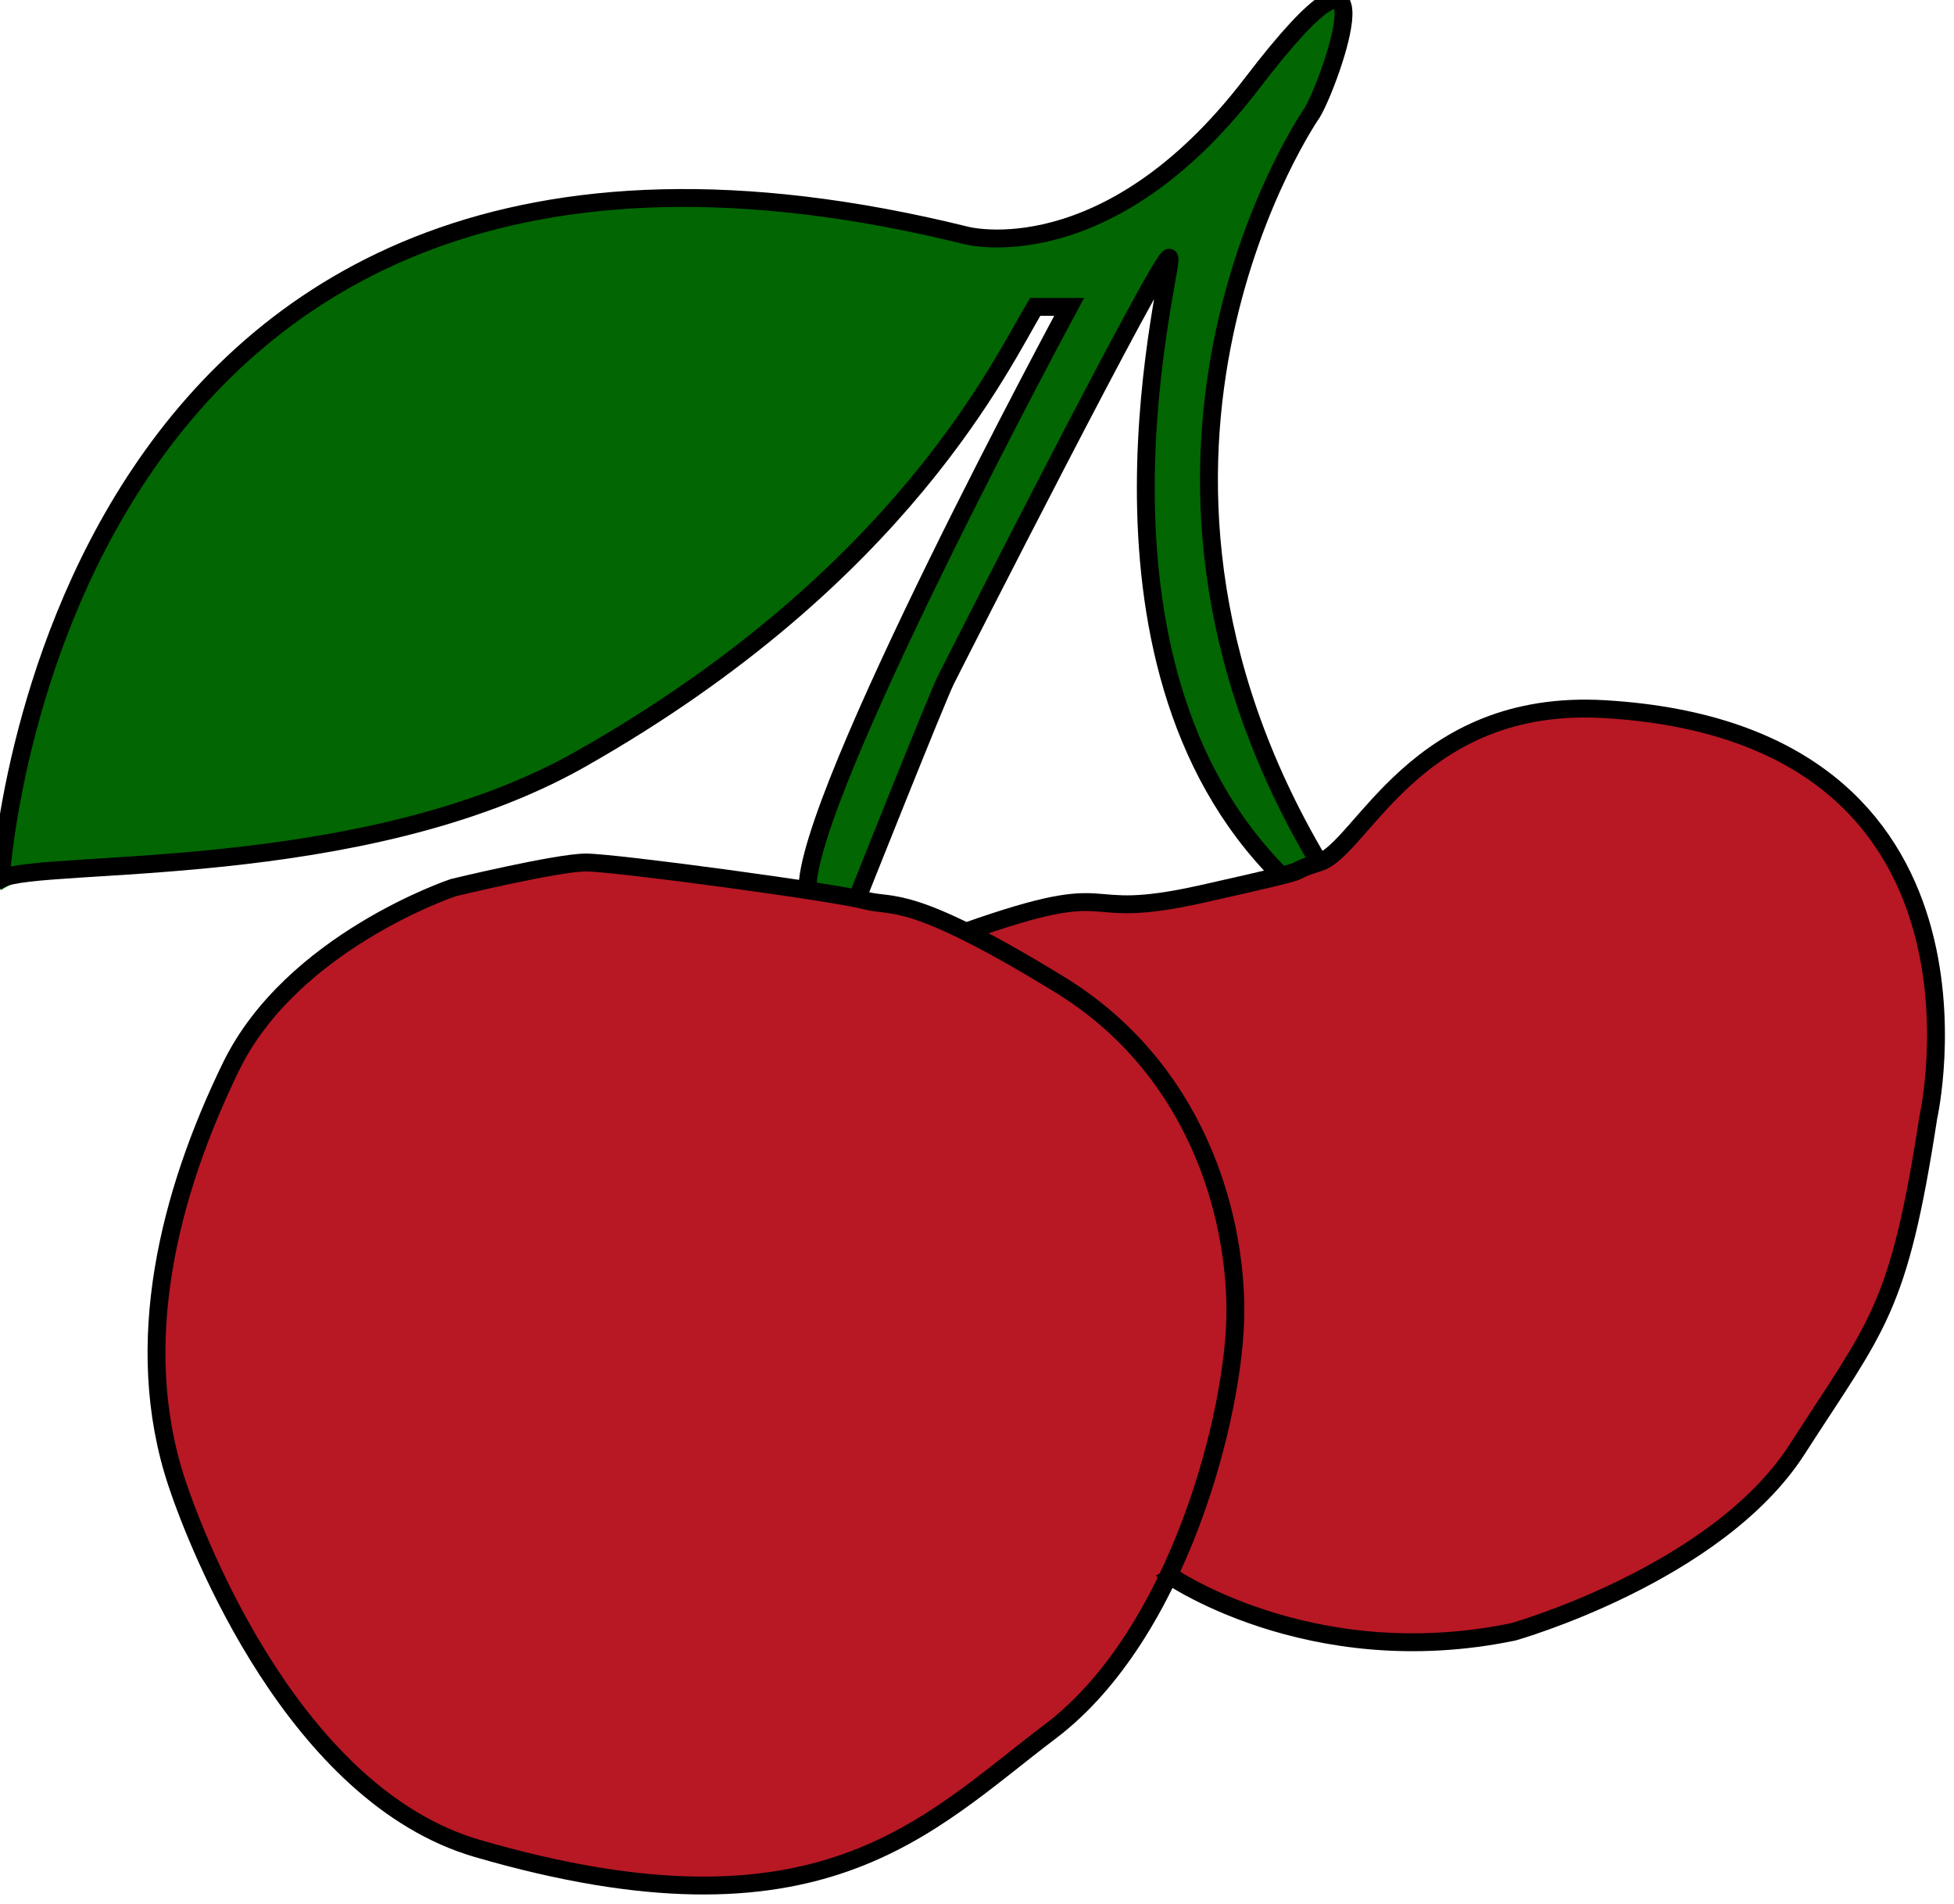 <?xml version="1.0" encoding="utf-8"?>
<!-- Generator: Adobe Illustrator 16.0.0, SVG Export Plug-In . SVG Version: 6.00 Build 0)  -->
<!DOCTYPE svg PUBLIC "-//W3C//DTD SVG 1.1//EN" "http://www.w3.org/Graphics/SVG/1.1/DTD/svg11.dtd">
<svg version="1.1" id="Layer_1" xmlns="http://www.w3.org/2000/svg" xmlns:xlink="http://www.w3.org/1999/xlink" x="0px" y="0px"
	 width="109.32px" height="106.504px" viewBox="0 0 109.32 106.504" enable-background="new 0 0 109.32 106.504"
	 xml:space="preserve">
<g id="invulling_blaadje">
	<path fill="#026602" d="M45.185,49.806l2.766,0.469l7.262-17.271c0,0,9.359-18.207,9.752-18.051
		c0.394,0.154-0.471,5.822-0.471,5.822s-0.689,9.004-0.228,10.447c0.461,1.447,1.312,12.459,7.418,17.768l2.107-0.734
		c0,0-10.934-17.68-3.467-35.758l3.6-7.26l1.24-4.254l-0.248-0.941l-1.9,1.105l-4.881,5.797c0,0-5.022,4.701-7.567,5.439
		c-2.547,0.74-3.097,1.504-12.873-0.512c-9.777-2.016-24.005,0.281-29.445,4.578c-5.44,4.299-11.781,9.676-14.426,18.004
		c-2.646,8.328-4.093,14.174-3.781,15.35c0,0,3.375-2.135,6.625-1.26c0,0,19.112-0.725,29.806-8.488
		c10.694-7.762,13.944-10.387,21.444-22.887l1.762,0.256l-5.938,11.467C53.74,28.894,44.452,47.816,45.185,49.806z"/>
</g>
<g id="invulling_kers_2">
	<path fill="#B71824" d="M54.278,52.371l-6.329,27.588l20.604,9.85c0,0,16.543,7.984,30.767-7.059c0,0,8.133-8.271,8.967-23.615
		c0.834-15.338-10.238-18.5-18.494-19.42s-11.033,3.738-11.033,3.738s-4.842,5.131-5.217,5.193s-9.875,2.033-11.375,1.947
		S54.95,51.408,54.278,52.371z"/>
</g>
<g id="invulling_kers">
	<path fill="#B71824" d="M44.667,49.806c0,0-7.375-1.592-11.5-1.551s-12.692,2.473-17.284,7.318s-7.42,16.305-7.129,20.096
		c0.291,3.793,0.451,8.998,6.619,18.416s15.084,10.971,24.751,11.402c9.667,0.43,18.603-7.723,24.011-14.979
		c5.406-7.258,5.617-21.703,4.388-22.271C67.292,67.669,67.542,53.275,44.667,49.806z"/>
</g>
<g id="omlijning">
	<path fill="none" stroke="#000000" stroke-miterlimit="10" d="M25.357,49.66c0,0-9.033,3.012-12.445,10.037
		c-3.412,7.023-5.62,15.455-3.011,23.285c1.183,3.551,6.633,17.471,16.799,20.43c19.179,5.582,25.105-1.281,32.062-6.545
		c7.203-5.449,10.354-17.9,10.354-23.521s-2.289-13.641-9.836-18.266c-8.446-5.176-9.31-4.281-10.863-4.701
		c-1.733-0.469-14.028-2.125-15.634-2.125C31.177,48.253,25.357,49.66,25.357,49.66z"/>
	<path fill="none" stroke="#000000" stroke-miterlimit="10" d="M65.125,87.919c0.061,0.125,8.104,5.75,19.541,3.375
		c0,0,11.377-3.209,15.877-10.209c4.498-7,5.676-7.748,7.342-18.582c0,0,4.845-21.459-18.094-22.828
		c-10.604-0.633-13.582,7.828-16,8.578c-2.416,0.75,0.918,0.084-6.5,1.75c-7.416,1.666-4.188-1.084-13.25,2.119"/>
	<path fill="none" stroke="#000000" stroke-miterlimit="10" d="M47.949,50.273c0,0,4.468-11.23,4.968-12.23
		s12.125-23.873,12.5-23.623s-5.965,22.389,6.268,34.57"/>
	<path fill="none" stroke="#000000" stroke-miterlimit="10" d="M73.792,48.253C60.167,25.337,73.417,6.294,73.417,6.294
		c1.035-1.729,4.75-12.25-3.375-1.625s-16,8.5-16,8.5c-51.125-12.625-54,36-54,36c2.259-1.15,20.237,0.203,32.407-6.682
		c18.117-10.25,23.655-22.32,25.467-25.318c0,0,0,0,1.9,0c0,0-14.865,27.521-14.634,32.637"/>
</g>
</svg>
